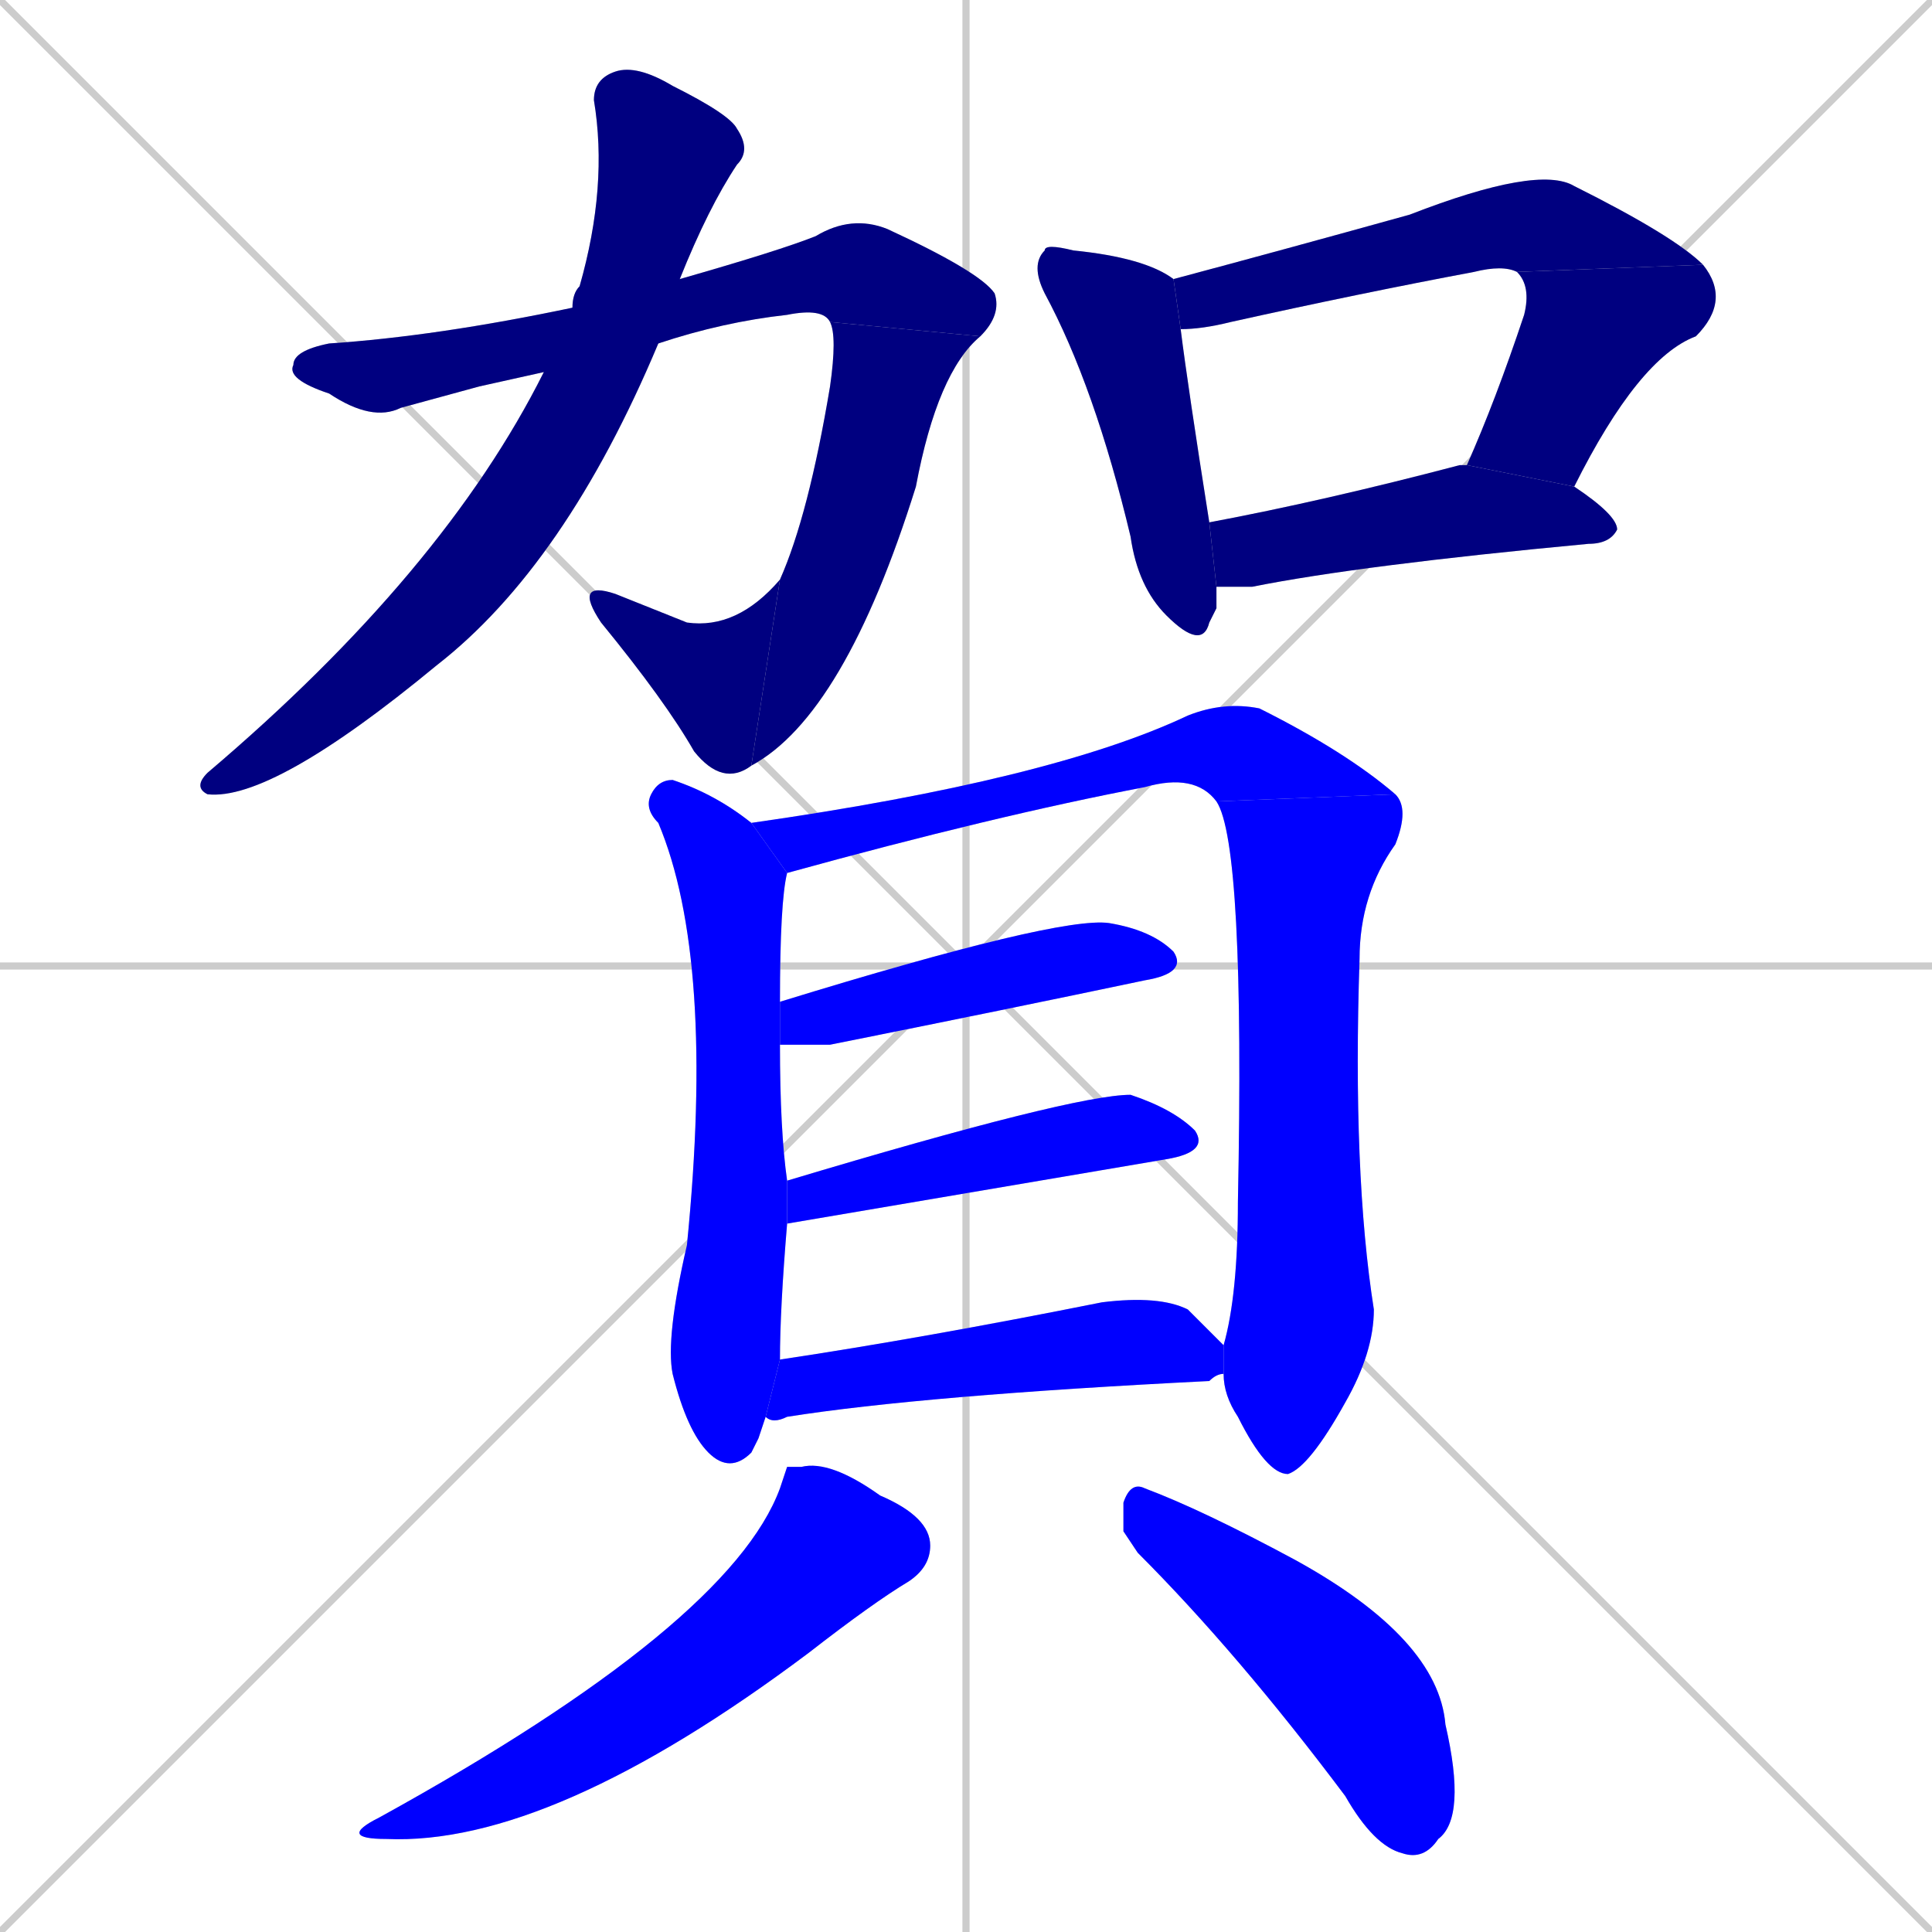 <svg xmlns="http://www.w3.org/2000/svg" xmlns:xlink="http://www.w3.org/1999/xlink" width="270" height="270"><defs><clipPath id="clip-mask-1"><rect x="40" y="30" width="100" height="29"><animate attributeName="x" from="-60" to="40" dur="0.370" begin="0; animate16.end + 1" id="animate1" fill="freeze"/></rect></clipPath><clipPath id="clip-mask-2"><rect x="105" y="45" width="32" height="62"><set attributeName="y" to="-17" begin="0; animate16.end + 1" /><animate attributeName="y" from="-17" to="45" dur="0.230" begin="animate1.end" id="animate2" fill="freeze"/></rect></clipPath><clipPath id="clip-mask-3"><rect x="80" y="81" width="29" height="29"><set attributeName="x" to="109" begin="0; animate16.end + 1" /><animate attributeName="x" from="109" to="80" dur="0.107" begin="animate2.end" id="animate3" fill="freeze"/></rect></clipPath><clipPath id="clip-mask-4"><rect x="27" y="9" width="78" height="103"><set attributeName="y" to="-94" begin="0; animate16.end + 1" /><animate attributeName="y" from="-94" to="9" dur="0.381" begin="animate3.end + 0.5" id="animate4" fill="freeze"/></rect></clipPath><clipPath id="clip-mask-5"><rect x="144" y="34" width="26" height="57"><set attributeName="y" to="-23" begin="0; animate16.end + 1" /><animate attributeName="y" from="-23" to="34" dur="0.211" begin="animate4.end + 0.5" id="animate5" fill="freeze"/></rect></clipPath><clipPath id="clip-mask-6"><rect x="164" y="23" width="74" height="23"><set attributeName="x" to="90" begin="0; animate16.end + 1" /><animate attributeName="x" from="90" to="164" dur="0.274" begin="animate5.end + 0.5" id="animate6" fill="freeze"/></rect></clipPath><clipPath id="clip-mask-7"><rect x="205" y="37" width="37" height="31"><set attributeName="y" to="6" begin="0; animate16.end + 1" /><animate attributeName="y" from="6" to="37" dur="0.115" begin="animate6.end" id="animate7" fill="freeze"/></rect></clipPath><clipPath id="clip-mask-8"><rect x="169" y="65" width="57" height="17"><set attributeName="x" to="112" begin="0; animate16.end + 1" /><animate attributeName="x" from="112" to="169" dur="0.211" begin="animate7.end + 0.5" id="animate8" fill="freeze"/></rect></clipPath><clipPath id="clip-mask-9"><rect x="90" y="109" width="20" height="97"><set attributeName="y" to="12" begin="0; animate16.end + 1" /><animate attributeName="y" from="12" to="109" dur="0.359" begin="animate8.end + 0.5" id="animate9" fill="freeze"/></rect></clipPath><clipPath id="clip-mask-10"><rect x="105" y="98" width="90" height="24"><set attributeName="x" to="15" begin="0; animate16.end + 1" /><animate attributeName="x" from="15" to="105" dur="0.333" begin="animate9.end + 0.5" id="animate10" fill="freeze"/></rect></clipPath><clipPath id="clip-mask-11"><rect x="170" y="111" width="27" height="95"><set attributeName="y" to="16" begin="0; animate16.end + 1" /><animate attributeName="y" from="16" to="111" dur="0.352" begin="animate10.end" id="animate11" fill="freeze"/></rect></clipPath><clipPath id="clip-mask-12"><rect x="109" y="128" width="57" height="18"><set attributeName="x" to="52" begin="0; animate16.end + 1" /><animate attributeName="x" from="52" to="109" dur="0.211" begin="animate11.end + 0.5" id="animate12" fill="freeze"/></rect></clipPath><clipPath id="clip-mask-13"><rect x="110" y="153" width="59" height="18"><set attributeName="x" to="51" begin="0; animate16.end + 1" /><animate attributeName="x" from="51" to="110" dur="0.219" begin="animate12.end + 0.5" id="animate13" fill="freeze"/></rect></clipPath><clipPath id="clip-mask-14"><rect x="107" y="181" width="64" height="18"><set attributeName="x" to="43" begin="0; animate16.end + 1" /><animate attributeName="x" from="43" to="107" dur="0.237" begin="animate13.end + 0.5" id="animate14" fill="freeze"/></rect></clipPath><clipPath id="clip-mask-15"><rect x="47" y="204" width="83" height="54"><set attributeName="y" to="150" begin="0; animate16.end + 1" /><animate attributeName="y" from="150" to="204" dur="0.200" begin="animate14.end + 0.5" id="animate15" fill="freeze"/></rect></clipPath><clipPath id="clip-mask-16"><rect x="157" y="207" width="48" height="53"><set attributeName="x" to="109" begin="0; animate16.end + 1" /><animate attributeName="x" from="109" to="157" dur="0.178" begin="animate15.end + 0.5" id="animate16" fill="freeze"/></rect></clipPath></defs><path d="M 0 0 L 270 270 M 270 0 L 0 270 M 135 0 L 135 270 M 0 135 L 270 135" stroke="#CCCCCC" /><path d="M 67 54 L 56 57 Q 52 59 46 55 Q 40 53 41 51 Q 41 49 46 48 Q 61 47 80 43 L 95 39 Q 109 35 114 33 Q 119 30 124 32 Q 137 38 139 41 Q 140 44 137 47 L 116 45 Q 115 43 110 44 Q 101 45 92 48 L 76 52" fill="#CCCCCC"/><path d="M 137 47 Q 131 52 128 68 Q 118 100 105 107 L 109 81 Q 113 72 116 54 Q 117 47 116 45" fill="#CCCCCC"/><path d="M 105 107 Q 101 110 97 105 Q 93 98 84 87 Q 80 81 86 83 Q 91 85 96 87 Q 103 88 109 81" fill="#CCCCCC"/><path d="M 80 43 Q 80 41 81 40 Q 85 26 83 14 Q 83 11 86 10 Q 89 9 94 12 Q 102 16 103 18 Q 105 21 103 23 Q 99 29 95 39 L 92 48 Q 79 79 61 93 Q 38 112 29 111 Q 27 110 29 108 Q 62 80 76 52" fill="#CCCCCC"/><path d="M 170 85 L 169 87 Q 168 91 163 86 Q 159 82 158 75 Q 153 54 146 41 Q 144 37 146 35 Q 146 34 150 35 Q 160 36 164 39 L 165 46 Q 166 54 169 73 L 170 82" fill="#CCCCCC"/><path d="M 164 39 Q 179 35 197 30 Q 215 23 220 26 Q 234 33 238 37 L 212 38 Q 210 37 206 38 Q 190 41 172 45 Q 168 46 165 46" fill="#CCCCCC"/><path d="M 238 37 Q 242 42 237 47 Q 229 50 220 68 L 205 65 Q 209 56 213 44 Q 214 40 212 38" fill="#CCCCCC"/><path d="M 169 73 Q 185 70 204 65 L 205 65 L 220 68 Q 226 72 226 74 Q 225 76 222 76 Q 190 79 175 82 Q 173 82 170 82" fill="#CCCCCC"/><path d="M 106 201 L 105 203 Q 102 206 99 203 Q 96 200 94 192 Q 93 187 96 174 Q 100 134 92 115 Q 90 113 91 111 Q 92 109 94 109 Q 100 111 105 115 L 110 122 Q 109 126 109 140 L 109 146 Q 109 158 110 165 L 110 171 Q 109 183 109 190 L 107 198" fill="#CCCCCC"/><path d="M 105 115 Q 147 109 166 100 Q 171 98 176 99 Q 188 105 195 111 L 170 112 Q 167 108 160 110 Q 139 114 110 122 Q 110 122 110 122" fill="#CCCCCC"/><path d="M 171 188 Q 173 181 173 168 Q 174 118 170 112 L 195 111 Q 197 113 195 118 Q 190 125 190 134 Q 189 164 192 183 Q 192 189 188 196 Q 183 205 180 206 Q 177 206 173 198 Q 171 195 171 192" fill="#CCCCCC"/><path d="M 109 140 Q 148 128 155 129 Q 161 130 164 133 Q 166 136 160 137 Q 141 141 116 146 Q 112 146 109 146" fill="#CCCCCC"/><path d="M 110 165 Q 150 153 158 153 Q 164 155 167 158 Q 169 161 163 162 Q 110 171 110 171" fill="#CCCCCC"/><path d="M 109 190 Q 129 187 154 182 Q 162 181 166 183 Q 169 186 171 188 L 171 192 Q 170 192 169 193 Q 129 195 110 198 Q 108 199 107 198" fill="#CCCCCC"/><path d="M 110 205 L 112 205 Q 116 204 123 209 Q 130 212 130 216 Q 130 219 127 221 Q 122 224 113 231 Q 77 258 54 257 Q 47 257 53 254 Q 102 227 109 208" fill="#CCCCCC"/><path d="M 157 214 L 157 210 Q 158 207 160 208 Q 168 211 181 218 Q 201 229 202 241 Q 205 254 201 257 Q 199 260 196 259 Q 192 258 188 251 Q 173 231 159 217" fill="#CCCCCC"/><path d="M 67 54 L 56 57 Q 52 59 46 55 Q 40 53 41 51 Q 41 49 46 48 Q 61 47 80 43 L 95 39 Q 109 35 114 33 Q 119 30 124 32 Q 137 38 139 41 Q 140 44 137 47 L 116 45 Q 115 43 110 44 Q 101 45 92 48 L 76 52" fill="#000080" clip-path="url(#clip-mask-1)" /><path d="M 137 47 Q 131 52 128 68 Q 118 100 105 107 L 109 81 Q 113 72 116 54 Q 117 47 116 45" fill="#000080" clip-path="url(#clip-mask-2)" /><path d="M 105 107 Q 101 110 97 105 Q 93 98 84 87 Q 80 81 86 83 Q 91 85 96 87 Q 103 88 109 81" fill="#000080" clip-path="url(#clip-mask-3)" /><path d="M 80 43 Q 80 41 81 40 Q 85 26 83 14 Q 83 11 86 10 Q 89 9 94 12 Q 102 16 103 18 Q 105 21 103 23 Q 99 29 95 39 L 92 48 Q 79 79 61 93 Q 38 112 29 111 Q 27 110 29 108 Q 62 80 76 52" fill="#000080" clip-path="url(#clip-mask-4)" /><path d="M 170 85 L 169 87 Q 168 91 163 86 Q 159 82 158 75 Q 153 54 146 41 Q 144 37 146 35 Q 146 34 150 35 Q 160 36 164 39 L 165 46 Q 166 54 169 73 L 170 82" fill="#000080" clip-path="url(#clip-mask-5)" /><path d="M 164 39 Q 179 35 197 30 Q 215 23 220 26 Q 234 33 238 37 L 212 38 Q 210 37 206 38 Q 190 41 172 45 Q 168 46 165 46" fill="#000080" clip-path="url(#clip-mask-6)" /><path d="M 238 37 Q 242 42 237 47 Q 229 50 220 68 L 205 65 Q 209 56 213 44 Q 214 40 212 38" fill="#000080" clip-path="url(#clip-mask-7)" /><path d="M 169 73 Q 185 70 204 65 L 205 65 L 220 68 Q 226 72 226 74 Q 225 76 222 76 Q 190 79 175 82 Q 173 82 170 82" fill="#000080" clip-path="url(#clip-mask-8)" /><path d="M 106 201 L 105 203 Q 102 206 99 203 Q 96 200 94 192 Q 93 187 96 174 Q 100 134 92 115 Q 90 113 91 111 Q 92 109 94 109 Q 100 111 105 115 L 110 122 Q 109 126 109 140 L 109 146 Q 109 158 110 165 L 110 171 Q 109 183 109 190 L 107 198" fill="#0000ff" clip-path="url(#clip-mask-9)" /><path d="M 105 115 Q 147 109 166 100 Q 171 98 176 99 Q 188 105 195 111 L 170 112 Q 167 108 160 110 Q 139 114 110 122 Q 110 122 110 122" fill="#0000ff" clip-path="url(#clip-mask-10)" /><path d="M 171 188 Q 173 181 173 168 Q 174 118 170 112 L 195 111 Q 197 113 195 118 Q 190 125 190 134 Q 189 164 192 183 Q 192 189 188 196 Q 183 205 180 206 Q 177 206 173 198 Q 171 195 171 192" fill="#0000ff" clip-path="url(#clip-mask-11)" /><path d="M 109 140 Q 148 128 155 129 Q 161 130 164 133 Q 166 136 160 137 Q 141 141 116 146 Q 112 146 109 146" fill="#0000ff" clip-path="url(#clip-mask-12)" /><path d="M 110 165 Q 150 153 158 153 Q 164 155 167 158 Q 169 161 163 162 Q 110 171 110 171" fill="#0000ff" clip-path="url(#clip-mask-13)" /><path d="M 109 190 Q 129 187 154 182 Q 162 181 166 183 Q 169 186 171 188 L 171 192 Q 170 192 169 193 Q 129 195 110 198 Q 108 199 107 198" fill="#0000ff" clip-path="url(#clip-mask-14)" /><path d="M 110 205 L 112 205 Q 116 204 123 209 Q 130 212 130 216 Q 130 219 127 221 Q 122 224 113 231 Q 77 258 54 257 Q 47 257 53 254 Q 102 227 109 208" fill="#0000ff" clip-path="url(#clip-mask-15)" /><path d="M 157 214 L 157 210 Q 158 207 160 208 Q 168 211 181 218 Q 201 229 202 241 Q 205 254 201 257 Q 199 260 196 259 Q 192 258 188 251 Q 173 231 159 217" fill="#0000ff" clip-path="url(#clip-mask-16)" /></svg>